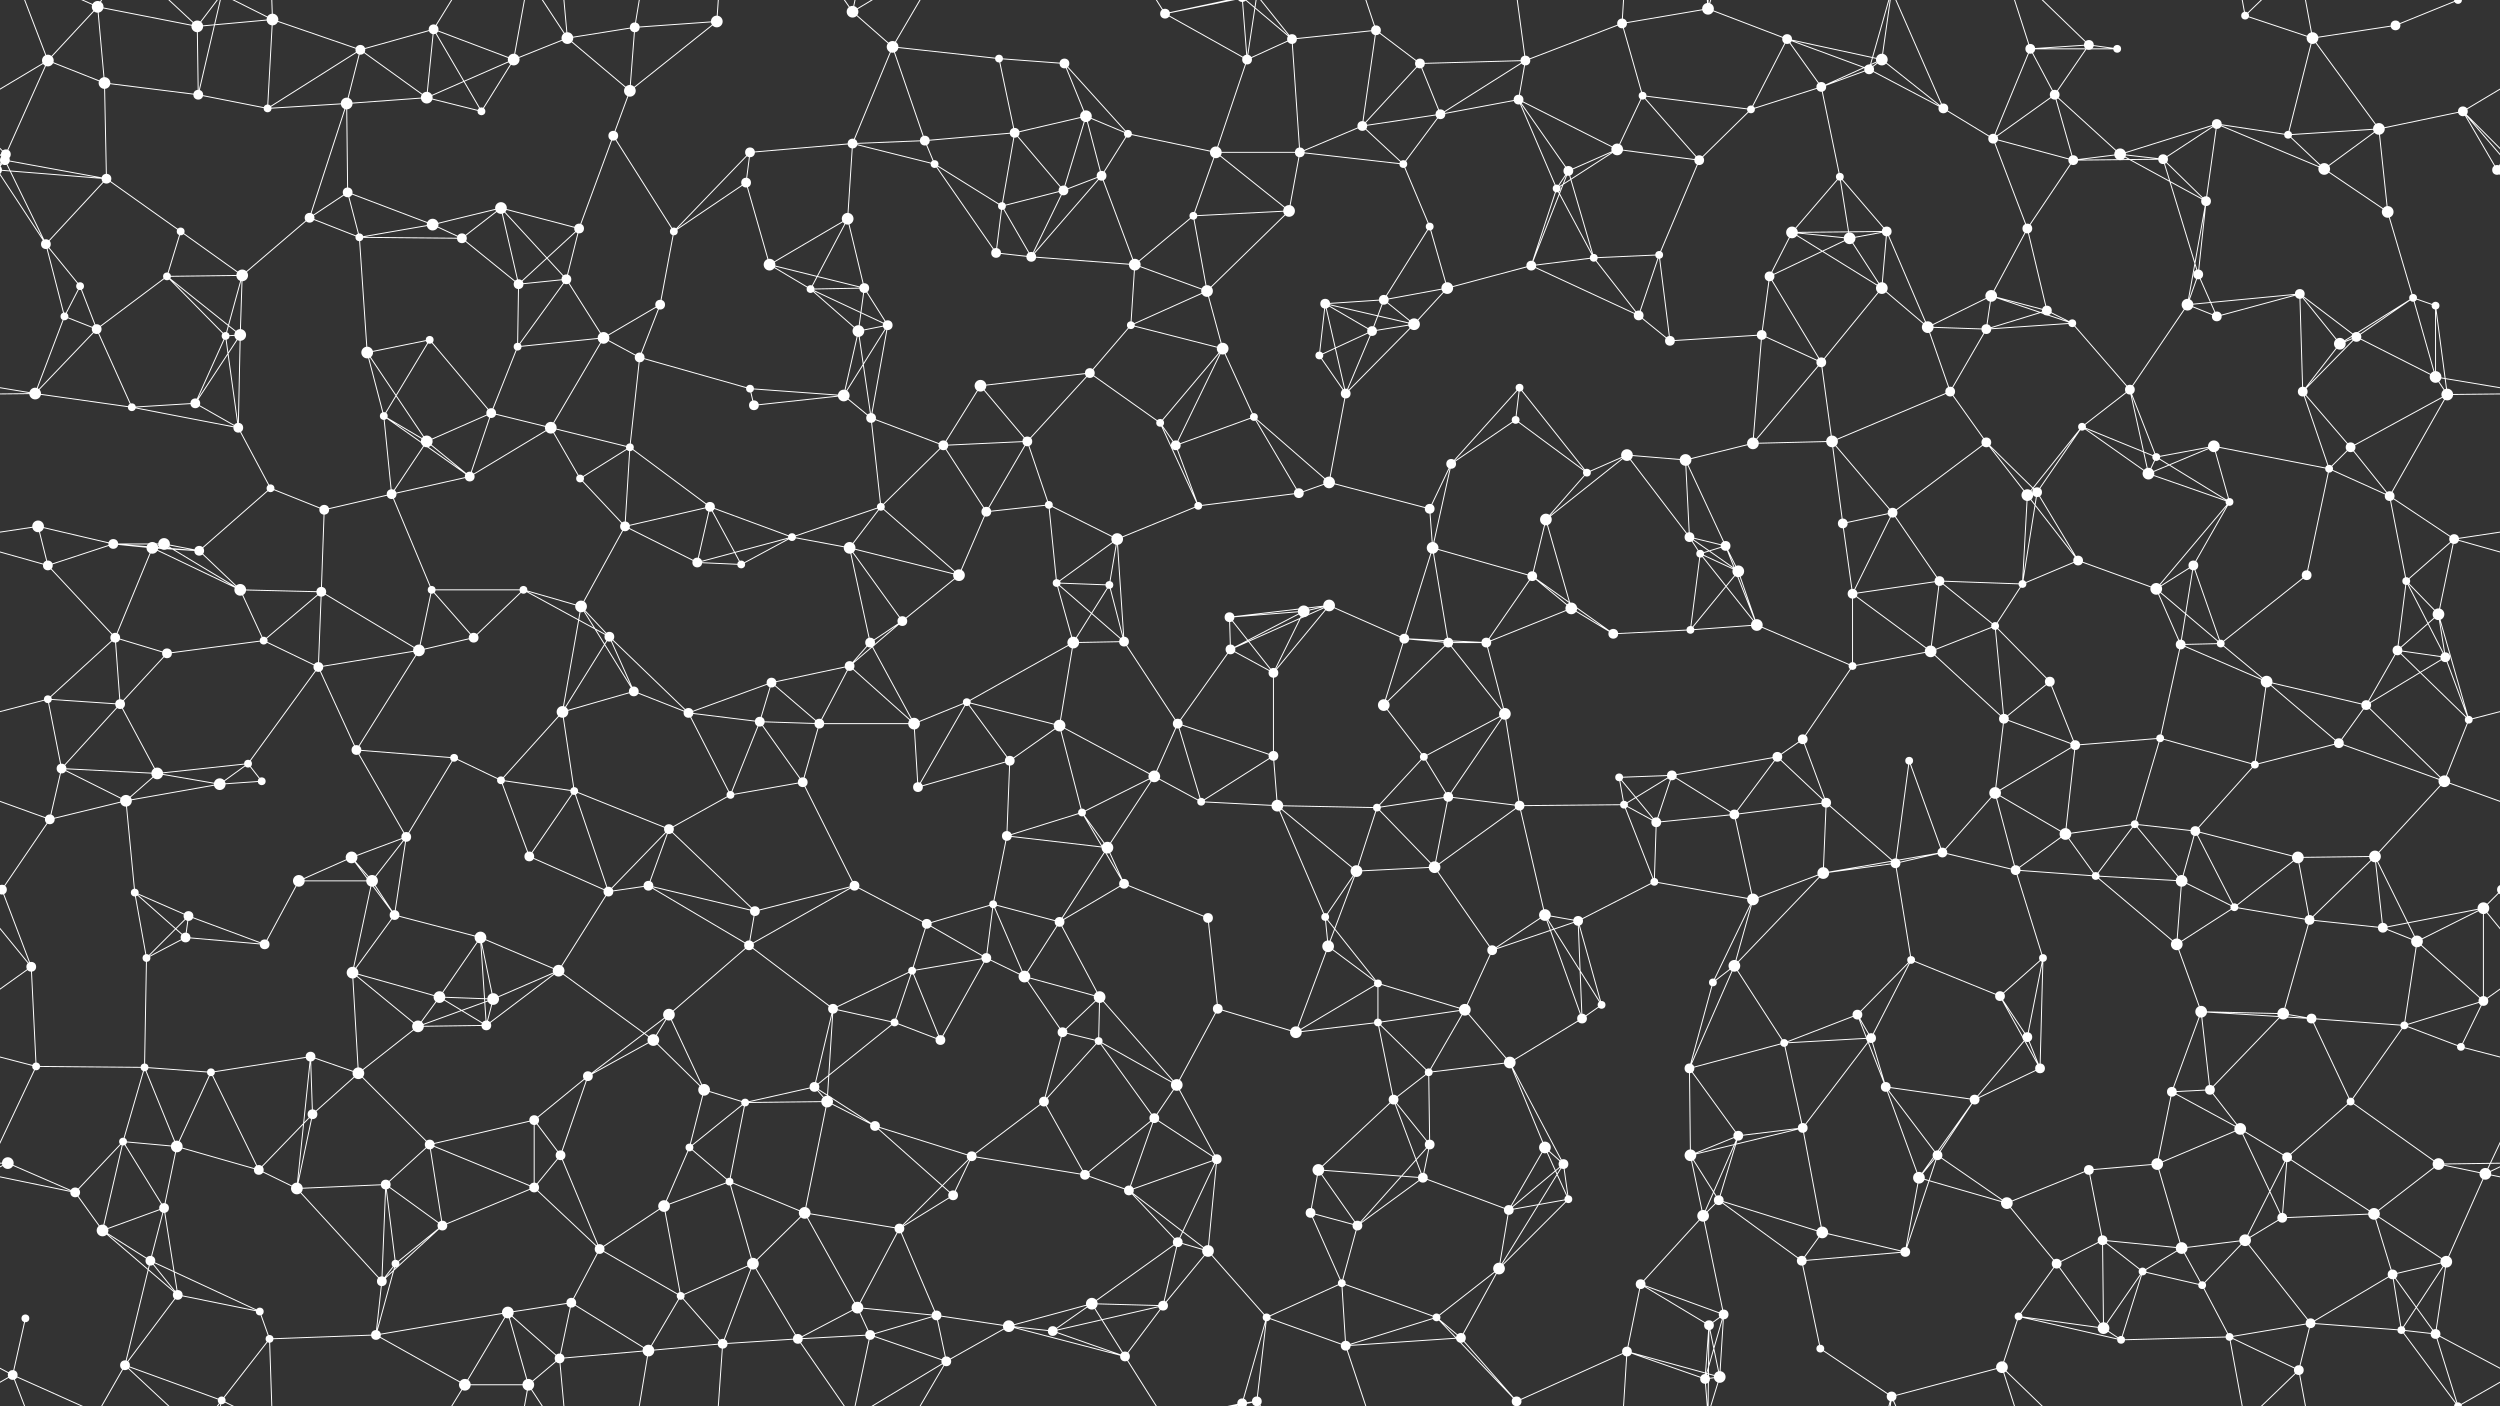 <svg xmlns="http://www.w3.org/2000/svg" width="2560" height="1440" fill="#fff"><rect width="100%" height="100%" fill="#333333" stroke="none"/><circle cx="49" cy="62" r="6"/><circle cx="100" cy="7" r="6"/><circle cx="202" cy="27" r="6"/><circle cx="279" cy="20" r="6"/><circle cx="369" cy="51" r="5"/><circle cx="444" cy="30" r="5"/><circle cx="526" cy="61" r="6"/><circle cx="581" cy="39" r="6"/><circle cx="650" cy="28" r="5"/><circle cx="734" cy="22" r="6"/><circle cx="873" cy="12" r="6"/><circle cx="914" cy="48" r="6"/><circle cx="1023" cy="60" r="4"/><circle cx="1090" cy="65" r="5"/><circle cx="1193" cy="14" r="5"/><circle cx="1277" cy="61" r="5"/><circle cx="1323" cy="40" r="5"/><circle cx="1409" cy="31" r="5"/><circle cx="1454" cy="65" r="5"/><circle cx="1562" cy="62" r="5"/><circle cx="1661" cy="24" r="5"/><circle cx="1749" cy="9" r="6"/><circle cx="1830" cy="40" r="5"/><circle cx="1914" cy="71" r="5"/><circle cx="1927" cy="61" r="6"/><circle cx="2079" cy="50" r="5"/><circle cx="2139" cy="46" r="5"/><circle cx="2168" cy="50" r="4"/><circle cx="2299" cy="16" r="4"/><circle cx="2368" cy="39" r="6"/><circle cx="2453" cy="26" r="5"/><circle cx="2517" cy="0" r="4"/><circle cx="2517" cy="1440" r="4"/><circle cx="6" cy="158" r="5"/><circle cx="107" cy="85" r="6"/><circle cx="203" cy="97" r="5"/><circle cx="274" cy="111" r="4"/><circle cx="355" cy="106" r="6"/><circle cx="437" cy="100" r="6"/><circle cx="493" cy="114" r="4"/><circle cx="628" cy="139" r="5"/><circle cx="645" cy="93" r="6"/><circle cx="768" cy="156" r="5"/><circle cx="873" cy="147" r="5"/><circle cx="947" cy="144" r="5"/><circle cx="1039" cy="136" r="5"/><circle cx="1112" cy="119" r="6"/><circle cx="1155" cy="137" r="4"/><circle cx="1245" cy="156" r="6"/><circle cx="1331" cy="156" r="5"/><circle cx="1395" cy="129" r="5"/><circle cx="1475" cy="117" r="5"/><circle cx="1555" cy="102" r="5"/><circle cx="1656" cy="153" r="6"/><circle cx="1682" cy="98" r="4"/><circle cx="1793" cy="112" r="4"/><circle cx="1865" cy="89" r="5"/><circle cx="1990" cy="111" r="5"/><circle cx="2041" cy="142" r="5"/><circle cx="2104" cy="97" r="5"/><circle cx="2171" cy="158" r="6"/><circle cx="2270" cy="127" r="5"/><circle cx="2343" cy="138" r="4"/><circle cx="2436" cy="132" r="6"/><circle cx="2522" cy="114" r="5"/><circle cx="5" cy="164" r="5"/><circle cx="2565" cy="164" r="5"/><circle cx="109" cy="183" r="5"/><circle cx="185" cy="237" r="4"/><circle cx="317" cy="223" r="5"/><circle cx="356" cy="197" r="5"/><circle cx="443" cy="230" r="6"/><circle cx="513" cy="213" r="6"/><circle cx="593" cy="234" r="5"/><circle cx="690" cy="237" r="4"/><circle cx="764" cy="187" r="5"/><circle cx="868" cy="224" r="6"/><circle cx="957" cy="168" r="4"/><circle cx="1026" cy="211" r="4"/><circle cx="1089" cy="195" r="5"/><circle cx="1128" cy="180" r="5"/><circle cx="1222" cy="221" r="4"/><circle cx="1320" cy="216" r="6"/><circle cx="1437" cy="168" r="4"/><circle cx="1464" cy="232" r="4"/><circle cx="1594" cy="193" r="4"/><circle cx="1606" cy="175" r="5"/><circle cx="1740" cy="164" r="5"/><circle cx="1835" cy="238" r="6"/><circle cx="1884" cy="181" r="4"/><circle cx="1932" cy="237" r="5"/><circle cx="2076" cy="234" r="5"/><circle cx="2123" cy="164" r="5"/><circle cx="2215" cy="163" r="5"/><circle cx="2259" cy="206" r="5"/><circle cx="2380" cy="173" r="6"/><circle cx="2445" cy="217" r="6"/><circle cx="2557" cy="174" r="5"/><circle cx="-3" cy="174" r="5"/><circle cx="47" cy="250" r="5"/><circle cx="82" cy="293" r="4"/><circle cx="171" cy="283" r="4"/><circle cx="248" cy="282" r="6"/><circle cx="368" cy="243" r="4"/><circle cx="473" cy="244" r="5"/><circle cx="531" cy="291" r="5"/><circle cx="580" cy="286" r="5"/><circle cx="676" cy="312" r="5"/><circle cx="788" cy="271" r="6"/><circle cx="830" cy="296" r="4"/><circle cx="885" cy="295" r="5"/><circle cx="1020" cy="259" r="5"/><circle cx="1056" cy="263" r="5"/><circle cx="1162" cy="271" r="6"/><circle cx="1236" cy="298" r="6"/><circle cx="1357" cy="311" r="5"/><circle cx="1417" cy="307" r="5"/><circle cx="1482" cy="295" r="6"/><circle cx="1568" cy="272" r="5"/><circle cx="1632" cy="264" r="4"/><circle cx="1699" cy="261" r="4"/><circle cx="1812" cy="283" r="5"/><circle cx="1894" cy="244" r="6"/><circle cx="1927" cy="295" r="6"/><circle cx="2039" cy="303" r="6"/><circle cx="2096" cy="318" r="5"/><circle cx="2240" cy="312" r="6"/><circle cx="2251" cy="281" r="5"/><circle cx="2355" cy="301" r="5"/><circle cx="2471" cy="305" r="4"/><circle cx="2494" cy="313" r="4"/><circle cx="66" cy="324" r="4"/><circle cx="99" cy="337" r="5"/><circle cx="231" cy="344" r="4"/><circle cx="246" cy="343" r="6"/><circle cx="376" cy="361" r="6"/><circle cx="440" cy="348" r="4"/><circle cx="530" cy="355" r="4"/><circle cx="618" cy="346" r="6"/><circle cx="655" cy="366" r="5"/><circle cx="768" cy="398" r="4"/><circle cx="879" cy="339" r="6"/><circle cx="909" cy="333" r="5"/><circle cx="1004" cy="395" r="6"/><circle cx="1116" cy="382" r="5"/><circle cx="1158" cy="333" r="4"/><circle cx="1252" cy="357" r="6"/><circle cx="1351" cy="364" r="4"/><circle cx="1405" cy="339" r="5"/><circle cx="1448" cy="332" r="6"/><circle cx="1556" cy="397" r="4"/><circle cx="1678" cy="323" r="5"/><circle cx="1710" cy="349" r="5"/><circle cx="1804" cy="343" r="5"/><circle cx="1865" cy="371" r="5"/><circle cx="1974" cy="335" r="6"/><circle cx="2034" cy="337" r="5"/><circle cx="2122" cy="331" r="4"/><circle cx="2181" cy="399" r="5"/><circle cx="2270" cy="324" r="5"/><circle cx="2396" cy="352" r="6"/><circle cx="2413" cy="345" r="5"/><circle cx="2494" cy="386" r="6"/><circle cx="36" cy="403" r="6"/><circle cx="135" cy="417" r="4"/><circle cx="200" cy="413" r="5"/><circle cx="244" cy="438" r="5"/><circle cx="393" cy="426" r="4"/><circle cx="437" cy="452" r="6"/><circle cx="503" cy="423" r="5"/><circle cx="564" cy="438" r="6"/><circle cx="645" cy="458" r="4"/><circle cx="772" cy="415" r="5"/><circle cx="864" cy="405" r="6"/><circle cx="892" cy="428" r="5"/><circle cx="966" cy="456" r="5"/><circle cx="1052" cy="452" r="5"/><circle cx="1188" cy="433" r="4"/><circle cx="1204" cy="456" r="5"/><circle cx="1284" cy="427" r="4"/><circle cx="1378" cy="403" r="5"/><circle cx="1486" cy="475" r="5"/><circle cx="1552" cy="430" r="4"/><circle cx="1666" cy="466" r="6"/><circle cx="1726" cy="471" r="6"/><circle cx="1795" cy="454" r="6"/><circle cx="1876" cy="452" r="6"/><circle cx="1997" cy="401" r="5"/><circle cx="2034" cy="453" r="5"/><circle cx="2132" cy="437" r="4"/><circle cx="2208" cy="468" r="4"/><circle cx="2267" cy="457" r="6"/><circle cx="2358" cy="401" r="5"/><circle cx="2407" cy="458" r="5"/><circle cx="2506" cy="404" r="6"/><circle cx="39" cy="539" r="6"/><circle cx="116" cy="557" r="5"/><circle cx="168" cy="557" r="6"/><circle cx="277" cy="500" r="4"/><circle cx="332" cy="522" r="5"/><circle cx="401" cy="506" r="5"/><circle cx="481" cy="488" r="5"/><circle cx="594" cy="490" r="4"/><circle cx="640" cy="539" r="5"/><circle cx="727" cy="519" r="5"/><circle cx="811" cy="550" r="4"/><circle cx="902" cy="519" r="4"/><circle cx="1010" cy="524" r="5"/><circle cx="1074" cy="517" r="4"/><circle cx="1144" cy="552" r="6"/><circle cx="1227" cy="518" r="4"/><circle cx="1330" cy="505" r="5"/><circle cx="1361" cy="494" r="6"/><circle cx="1464" cy="521" r="5"/><circle cx="1583" cy="532" r="6"/><circle cx="1625" cy="484" r="4"/><circle cx="1730" cy="550" r="5"/><circle cx="1767" cy="559" r="5"/><circle cx="1887" cy="536" r="5"/><circle cx="1938" cy="525" r="5"/><circle cx="2076" cy="507" r="6"/><circle cx="2086" cy="504" r="5"/><circle cx="2200" cy="485" r="6"/><circle cx="2283" cy="514" r="4"/><circle cx="2385" cy="480" r="4"/><circle cx="2447" cy="508" r="5"/><circle cx="2513" cy="552" r="5"/><circle cx="49" cy="579" r="5"/><circle cx="156" cy="561" r="6"/><circle cx="204" cy="564" r="5"/><circle cx="246" cy="604" r="6"/><circle cx="329" cy="606" r="5"/><circle cx="442" cy="604" r="4"/><circle cx="536" cy="604" r="4"/><circle cx="595" cy="621" r="6"/><circle cx="714" cy="576" r="5"/><circle cx="759" cy="578" r="4"/><circle cx="870" cy="561" r="6"/><circle cx="924" cy="636" r="5"/><circle cx="982" cy="589" r="6"/><circle cx="1082" cy="597" r="4"/><circle cx="1136" cy="599" r="4"/><circle cx="1259" cy="632" r="5"/><circle cx="1335" cy="626" r="6"/><circle cx="1361" cy="620" r="6"/><circle cx="1467" cy="561" r="6"/><circle cx="1569" cy="590" r="5"/><circle cx="1609" cy="623" r="6"/><circle cx="1741" cy="567" r="4"/><circle cx="1780" cy="585" r="6"/><circle cx="1897" cy="608" r="5"/><circle cx="1986" cy="595" r="5"/><circle cx="2071" cy="598" r="4"/><circle cx="2128" cy="574" r="5"/><circle cx="2208" cy="603" r="6"/><circle cx="2246" cy="579" r="5"/><circle cx="2362" cy="589" r="5"/><circle cx="2464" cy="595" r="4"/><circle cx="2497" cy="629" r="6"/><circle cx="49" cy="716" r="4"/><circle cx="118" cy="653" r="5"/><circle cx="171" cy="669" r="5"/><circle cx="270" cy="656" r="4"/><circle cx="326" cy="683" r="5"/><circle cx="429" cy="666" r="6"/><circle cx="485" cy="653" r="5"/><circle cx="624" cy="652" r="5"/><circle cx="649" cy="708" r="5"/><circle cx="790" cy="699" r="5"/><circle cx="870" cy="682" r="5"/><circle cx="891" cy="658" r="5"/><circle cx="990" cy="719" r="4"/><circle cx="1099" cy="658" r="6"/><circle cx="1151" cy="657" r="5"/><circle cx="1260" cy="665" r="5"/><circle cx="1304" cy="689" r="5"/><circle cx="1438" cy="654" r="5"/><circle cx="1483" cy="658" r="5"/><circle cx="1522" cy="658" r="5"/><circle cx="1652" cy="649" r="5"/><circle cx="1731" cy="645" r="4"/><circle cx="1799" cy="640" r="6"/><circle cx="1897" cy="682" r="4"/><circle cx="1977" cy="667" r="6"/><circle cx="2043" cy="641" r="4"/><circle cx="2099" cy="698" r="5"/><circle cx="2233" cy="660" r="5"/><circle cx="2274" cy="659" r="4"/><circle cx="2321" cy="698" r="6"/><circle cx="2455" cy="666" r="5"/><circle cx="2504" cy="673" r="5"/><circle cx="63" cy="787" r="5"/><circle cx="123" cy="721" r="5"/><circle cx="161" cy="792" r="6"/><circle cx="254" cy="782" r="4"/><circle cx="365" cy="768" r="5"/><circle cx="465" cy="776" r="4"/><circle cx="513" cy="799" r="4"/><circle cx="576" cy="729" r="6"/><circle cx="705" cy="730" r="5"/><circle cx="778" cy="739" r="5"/><circle cx="839" cy="741" r="5"/><circle cx="936" cy="741" r="6"/><circle cx="1034" cy="779" r="5"/><circle cx="1085" cy="743" r="6"/><circle cx="1182" cy="795" r="6"/><circle cx="1206" cy="741" r="5"/><circle cx="1304" cy="774" r="5"/><circle cx="1417" cy="722" r="6"/><circle cx="1458" cy="775" r="4"/><circle cx="1541" cy="731" r="6"/><circle cx="1658" cy="796" r="4"/><circle cx="1712" cy="794" r="5"/><circle cx="1820" cy="775" r="5"/><circle cx="1846" cy="757" r="5"/><circle cx="1955" cy="779" r="4"/><circle cx="2052" cy="736" r="5"/><circle cx="2125" cy="763" r="5"/><circle cx="2212" cy="756" r="4"/><circle cx="2309" cy="783" r="4"/><circle cx="2395" cy="761" r="5"/><circle cx="2423" cy="722" r="5"/><circle cx="2528" cy="737" r="4"/><circle cx="51" cy="839" r="5"/><circle cx="129" cy="820" r="6"/><circle cx="225" cy="803" r="6"/><circle cx="268" cy="800" r="4"/><circle cx="360" cy="878" r="6"/><circle cx="416" cy="857" r="5"/><circle cx="542" cy="877" r="5"/><circle cx="588" cy="810" r="4"/><circle cx="685" cy="849" r="5"/><circle cx="748" cy="814" r="4"/><circle cx="822" cy="801" r="5"/><circle cx="940" cy="806" r="5"/><circle cx="1031" cy="856" r="5"/><circle cx="1108" cy="832" r="4"/><circle cx="1134" cy="868" r="6"/><circle cx="1230" cy="821" r="4"/><circle cx="1308" cy="825" r="6"/><circle cx="1410" cy="827" r="4"/><circle cx="1483" cy="816" r="5"/><circle cx="1556" cy="825" r="5"/><circle cx="1663" cy="824" r="4"/><circle cx="1696" cy="842" r="5"/><circle cx="1776" cy="834" r="5"/><circle cx="1870" cy="822" r="5"/><circle cx="1989" cy="873" r="5"/><circle cx="2043" cy="812" r="6"/><circle cx="2115" cy="854" r="6"/><circle cx="2186" cy="844" r="4"/><circle cx="2248" cy="851" r="5"/><circle cx="2353" cy="878" r="6"/><circle cx="2432" cy="877" r="6"/><circle cx="2503" cy="800" r="6"/><circle cx="2" cy="911" r="5"/><circle cx="2562" cy="911" r="5"/><circle cx="138" cy="914" r="4"/><circle cx="193" cy="938" r="5"/><circle cx="306" cy="902" r="6"/><circle cx="381" cy="902" r="6"/><circle cx="404" cy="937" r="5"/><circle cx="492" cy="960" r="6"/><circle cx="623" cy="913" r="5"/><circle cx="664" cy="907" r="5"/><circle cx="773" cy="933" r="5"/><circle cx="875" cy="907" r="5"/><circle cx="949" cy="946" r="5"/><circle cx="1017" cy="926" r="4"/><circle cx="1085" cy="944" r="5"/><circle cx="1151" cy="905" r="5"/><circle cx="1237" cy="940" r="5"/><circle cx="1357" cy="939" r="4"/><circle cx="1389" cy="892" r="6"/><circle cx="1469" cy="888" r="6"/><circle cx="1582" cy="937" r="6"/><circle cx="1616" cy="943" r="5"/><circle cx="1694" cy="903" r="4"/><circle cx="1795" cy="921" r="6"/><circle cx="1867" cy="894" r="6"/><circle cx="1941" cy="884" r="5"/><circle cx="2064" cy="891" r="5"/><circle cx="2146" cy="897" r="4"/><circle cx="2234" cy="902" r="6"/><circle cx="2288" cy="929" r="4"/><circle cx="2365" cy="942" r="5"/><circle cx="2440" cy="950" r="5"/><circle cx="2543" cy="930" r="6"/><circle cx="32" cy="990" r="5"/><circle cx="150" cy="981" r="4"/><circle cx="190" cy="960" r="5"/><circle cx="271" cy="967" r="5"/><circle cx="361" cy="996" r="6"/><circle cx="450" cy="1021" r="6"/><circle cx="505" cy="1023" r="6"/><circle cx="572" cy="994" r="6"/><circle cx="685" cy="1039" r="6"/><circle cx="767" cy="968" r="5"/><circle cx="853" cy="1033" r="5"/><circle cx="934" cy="994" r="4"/><circle cx="1010" cy="981" r="5"/><circle cx="1049" cy="1000" r="6"/><circle cx="1126" cy="1021" r="6"/><circle cx="1247" cy="1033" r="5"/><circle cx="1360" cy="969" r="6"/><circle cx="1411" cy="1007" r="4"/><circle cx="1500" cy="1034" r="6"/><circle cx="1528" cy="973" r="5"/><circle cx="1640" cy="1029" r="4"/><circle cx="1754" cy="1006" r="4"/><circle cx="1776" cy="989" r="6"/><circle cx="1902" cy="1039" r="5"/><circle cx="1957" cy="983" r="4"/><circle cx="2048" cy="1020" r="5"/><circle cx="2092" cy="981" r="4"/><circle cx="2229" cy="967" r="6"/><circle cx="2254" cy="1036" r="6"/><circle cx="2338" cy="1038" r="6"/><circle cx="2475" cy="964" r="6"/><circle cx="2543" cy="1025" r="5"/><circle cx="37" cy="1092" r="4"/><circle cx="148" cy="1093" r="4"/><circle cx="216" cy="1098" r="4"/><circle cx="318" cy="1082" r="5"/><circle cx="367" cy="1099" r="6"/><circle cx="428" cy="1051" r="6"/><circle cx="498" cy="1050" r="5"/><circle cx="602" cy="1102" r="5"/><circle cx="669" cy="1065" r="6"/><circle cx="721" cy="1116" r="6"/><circle cx="834" cy="1113" r="5"/><circle cx="916" cy="1047" r="4"/><circle cx="963" cy="1065" r="5"/><circle cx="1088" cy="1057" r="5"/><circle cx="1125" cy="1066" r="4"/><circle cx="1205" cy="1111" r="6"/><circle cx="1327" cy="1057" r="6"/><circle cx="1411" cy="1047" r="4"/><circle cx="1463" cy="1098" r="4"/><circle cx="1546" cy="1088" r="6"/><circle cx="1620" cy="1043" r="5"/><circle cx="1730" cy="1094" r="5"/><circle cx="1827" cy="1068" r="4"/><circle cx="1916" cy="1063" r="5"/><circle cx="1931" cy="1113" r="5"/><circle cx="2076" cy="1062" r="5"/><circle cx="2089" cy="1094" r="5"/><circle cx="2224" cy="1118" r="5"/><circle cx="2263" cy="1116" r="5"/><circle cx="2367" cy="1043" r="5"/><circle cx="2462" cy="1050" r="4"/><circle cx="2520" cy="1072" r="4"/><circle cx="8" cy="1191" r="6"/><circle cx="126" cy="1169" r="4"/><circle cx="181" cy="1174" r="6"/><circle cx="265" cy="1198" r="5"/><circle cx="320" cy="1141" r="5"/><circle cx="440" cy="1172" r="5"/><circle cx="547" cy="1147" r="5"/><circle cx="574" cy="1183" r="5"/><circle cx="706" cy="1175" r="4"/><circle cx="763" cy="1129" r="4"/><circle cx="847" cy="1128" r="6"/><circle cx="896" cy="1153" r="5"/><circle cx="995" cy="1184" r="5"/><circle cx="1069" cy="1128" r="5"/><circle cx="1182" cy="1145" r="5"/><circle cx="1246" cy="1187" r="5"/><circle cx="1350" cy="1198" r="6"/><circle cx="1427" cy="1126" r="5"/><circle cx="1464" cy="1172" r="5"/><circle cx="1582" cy="1175" r="6"/><circle cx="1601" cy="1192" r="5"/><circle cx="1731" cy="1183" r="6"/><circle cx="1780" cy="1163" r="5"/><circle cx="1846" cy="1155" r="5"/><circle cx="1984" cy="1183" r="5"/><circle cx="2022" cy="1126" r="5"/><circle cx="2139" cy="1198" r="5"/><circle cx="2209" cy="1192" r="6"/><circle cx="2294" cy="1156" r="6"/><circle cx="2342" cy="1185" r="5"/><circle cx="2407" cy="1128" r="4"/><circle cx="2497" cy="1192" r="6"/><circle cx="77" cy="1221" r="5"/><circle cx="105" cy="1260" r="6"/><circle cx="168" cy="1237" r="5"/><circle cx="304" cy="1217" r="6"/><circle cx="395" cy="1213" r="5"/><circle cx="453" cy="1255" r="5"/><circle cx="547" cy="1216" r="5"/><circle cx="614" cy="1279" r="5"/><circle cx="680" cy="1235" r="6"/><circle cx="747" cy="1210" r="4"/><circle cx="824" cy="1242" r="6"/><circle cx="921" cy="1258" r="5"/><circle cx="976" cy="1224" r="5"/><circle cx="1111" cy="1203" r="5"/><circle cx="1156" cy="1219" r="5"/><circle cx="1206" cy="1272" r="5"/><circle cx="1342" cy="1242" r="5"/><circle cx="1390" cy="1255" r="5"/><circle cx="1457" cy="1206" r="5"/><circle cx="1545" cy="1239" r="5"/><circle cx="1606" cy="1228" r="4"/><circle cx="1744" cy="1245" r="6"/><circle cx="1760" cy="1229" r="5"/><circle cx="1866" cy="1262" r="6"/><circle cx="1965" cy="1206" r="6"/><circle cx="2055" cy="1232" r="6"/><circle cx="2153" cy="1270" r="5"/><circle cx="2234" cy="1278" r="6"/><circle cx="2299" cy="1270" r="6"/><circle cx="2337" cy="1247" r="5"/><circle cx="2431" cy="1243" r="6"/><circle cx="2545" cy="1202" r="6"/><circle cx="26" cy="1350" r="4"/><circle cx="154" cy="1291" r="5"/><circle cx="182" cy="1326" r="5"/><circle cx="266" cy="1343" r="4"/><circle cx="391" cy="1312" r="5"/><circle cx="405" cy="1294" r="4"/><circle cx="520" cy="1344" r="6"/><circle cx="585" cy="1334" r="5"/><circle cx="697" cy="1327" r="4"/><circle cx="771" cy="1294" r="6"/><circle cx="878" cy="1339" r="6"/><circle cx="959" cy="1347" r="5"/><circle cx="1033" cy="1358" r="6"/><circle cx="1118" cy="1335" r="6"/><circle cx="1191" cy="1337" r="5"/><circle cx="1237" cy="1281" r="6"/><circle cx="1297" cy="1349" r="4"/><circle cx="1374" cy="1314" r="4"/><circle cx="1471" cy="1349" r="4"/><circle cx="1535" cy="1299" r="6"/><circle cx="1680" cy="1315" r="5"/><circle cx="1750" cy="1357" r="5"/><circle cx="1765" cy="1346" r="5"/><circle cx="1845" cy="1291" r="5"/><circle cx="1951" cy="1282" r="5"/><circle cx="2067" cy="1348" r="4"/><circle cx="2106" cy="1294" r="5"/><circle cx="2194" cy="1302" r="4"/><circle cx="2255" cy="1316" r="4"/><circle cx="2366" cy="1355" r="5"/><circle cx="2450" cy="1305" r="5"/><circle cx="2505" cy="1292" r="6"/><circle cx="13" cy="1408" r="5"/><circle cx="128" cy="1398" r="5"/><circle cx="227" cy="1434" r="4"/><circle cx="276" cy="1371" r="4"/><circle cx="385" cy="1367" r="5"/><circle cx="476" cy="1418" r="6"/><circle cx="541" cy="1418" r="6"/><circle cx="573" cy="1391" r="5"/><circle cx="664" cy="1383" r="6"/><circle cx="740" cy="1376" r="5"/><circle cx="817" cy="1371" r="5"/><circle cx="891" cy="1367" r="5"/><circle cx="969" cy="1394" r="5"/><circle cx="1078" cy="1363" r="5"/><circle cx="1152" cy="1389" r="5"/><circle cx="1272" cy="1437" r="5"/><circle cx="1272" cy="-3" r="5"/><circle cx="1287" cy="1435" r="5"/><circle cx="1287" cy="-5" r="5"/><circle cx="1378" cy="1378" r="5"/><circle cx="1496" cy="1370" r="5"/><circle cx="1553" cy="1435" r="5"/><circle cx="1666" cy="1384" r="5"/><circle cx="1746" cy="1412" r="5"/><circle cx="1761" cy="1410" r="6"/><circle cx="1864" cy="1381" r="4"/><circle cx="1937" cy="1430" r="5"/><circle cx="2050" cy="1400" r="6"/><circle cx="2154" cy="1360" r="6"/><circle cx="2172" cy="1372" r="4"/><circle cx="2283" cy="1369" r="4"/><circle cx="2354" cy="1403" r="5"/><circle cx="2459" cy="1362" r="4"/><circle cx="2494" cy="1366" r="5"/><path stroke="#fff" d="M49 62L100 7M49 62L6 158M49 62L107 85M49 62L-38 114M49 62L13 -32M2609 62L2522 114M49 1502L13 1408M100 7L202 27M100 7L107 85M100 7L13 -32M100 7L128 -42M100 1447L13 1408M100 1447L128 1398M202 27L279 20M202 27L203 97M202 27L128 -42M202 27L227 -6M202 1467L128 1398M202 1467L227 1434M279 20L369 51M279 20L274 111M279 20L227 -6M279 20L276 -69M279 1460L227 1434M279 1460L276 1371M369 51L444 30M369 51L274 111M369 51L355 106M369 51L437 100M444 30L526 61M444 30L437 100M444 30L493 114M444 30L476 -22M444 1470L476 1418M526 61L581 39M526 61L437 100M526 61L493 114M526 61L541 -22M526 1501L541 1418M581 39L650 28M581 39L645 93M581 39L541 -22M581 39L573 -49M581 1479L541 1418M581 1479L573 1391M650 28L734 22M650 28L645 93M650 28L664 -57M650 1468L664 1383M734 22L645 93M734 22L740 -64M734 1462L740 1376M873 12L914 48M873 12L817 -69M873 12L891 -73M873 12L969 -46M873 1452L817 1371M873 1452L891 1367M873 1452L969 1394M914 48L1023 60M914 48L873 147M914 48L947 144M914 48L969 -46M914 1488L969 1394M1023 60L1090 65M1023 60L1039 136M1090 65L1112 119M1090 65L1155 137M1193 14L1277 61M1193 14L1152 -51M1193 14L1272 -3M1193 14L1287 -5M1193 1454L1152 1389M1193 1454L1272 1437M1193 1454L1287 1435M1277 61L1323 40M1277 61L1245 156M1277 61L1272 -3M1277 61L1287 -5M1277 1501L1272 1437M1277 1501L1287 1435M1323 40L1409 31M1323 40L1331 156M1323 40L1272 -3M1323 40L1287 -5M1323 1480L1272 1437M1323 1480L1287 1435M1409 31L1454 65M1409 31L1395 129M1409 31L1378 -62M1409 1471L1378 1378M1454 65L1562 62M1454 65L1395 129M1454 65L1475 117M1562 62L1661 24M1562 62L1475 117M1562 62L1555 102M1562 62L1553 -5M1562 1502L1553 1435M1661 24L1749 9M1661 24L1682 98M1661 24L1666 -56M1661 1464L1666 1384M1749 9L1830 40M1749 9L1750 -83M1749 9L1746 -28M1749 9L1761 -30M1749 1449L1750 1357M1749 1449L1746 1412M1749 1449L1761 1410M1830 40L1914 71M1830 40L1927 61M1830 40L1793 112M1830 40L1865 89M1914 71L1927 61M1914 71L1865 89M1914 71L1990 111M1914 71L1937 -10M1914 1511L1937 1430M1927 61L1865 89M1927 61L1990 111M1927 61L1937 -10M1927 1501L1937 1430M2079 50L2139 46M2079 50L2168 50M2079 50L2041 142M2079 50L2104 97M2079 50L2050 -40M2079 1490L2050 1400M2139 46L2168 50M2139 46L2104 97M2139 46L2050 -40M2139 1486L2050 1400M2299 16L2368 39M2299 16L2283 -71M2299 16L2354 -37M2299 1456L2283 1369M2299 1456L2354 1403M2368 39L2453 26M2368 39L2343 138M2368 39L2436 132M2368 39L2354 -37M2368 1479L2354 1403M2453 26L2517 0M2517 0L2573 -32M2517 0L2459 -78M2517 0L2494 -74M-43 0L13 -32M-43 1440L13 1408M2517 1440L2573 1408M2517 1440L2459 1362M2517 1440L2494 1366M6 158L-38 114M6 158L5 164M6 158L-3 174M2566 158L2522 114M2566 158L2557 174M107 85L203 97M107 85L109 183M203 97L274 111M203 97L227 -6M203 1537L227 1434M274 111L355 106M355 106L437 100M355 106L317 223M355 106L356 197M437 100L493 114M628 139L645 93M628 139L593 234M628 139L690 237M768 156L873 147M768 156L690 237M768 156L764 187M873 147L947 144M873 147L868 224M873 147L957 168M947 144L1039 136M947 144L957 168M1039 136L1112 119M1039 136L1026 211M1039 136L1089 195M1112 119L1155 137M1112 119L1089 195M1112 119L1128 180M1155 137L1245 156M1155 137L1128 180M1245 156L1331 156M1245 156L1222 221M1245 156L1320 216M1331 156L1395 129M1331 156L1320 216M1331 156L1437 168M1395 129L1475 117M1395 129L1437 168M1475 117L1555 102M1475 117L1437 168M1555 102L1656 153M1555 102L1594 193M1555 102L1606 175M1656 153L1682 98M1656 153L1594 193M1656 153L1606 175M1656 153L1740 164M1682 98L1793 112M1682 98L1740 164M1793 112L1865 89M1793 112L1740 164M1865 89L1884 181M1990 111L2041 142M1990 111L1937 -10M1990 1551L1937 1430M2041 142L2104 97M2041 142L2076 234M2041 142L2123 164M2104 97L2171 158M2104 97L2123 164M2171 158L2270 127M2171 158L2123 164M2171 158L2215 163M2171 158L2259 206M2270 127L2343 138M2270 127L2215 163M2270 127L2259 206M2270 127L2380 173M2343 138L2436 132M2343 138L2380 173M2436 132L2522 114M2436 132L2380 173M2436 132L2445 217M2522 114L2565 164M2522 114L2557 174M-38 114L5 164M5 164L109 183M5 164L-3 174M5 164L47 250M2565 164L2557 174M109 183L185 237M109 183L-3 174M109 183L47 250M2669 183L2557 174M185 237L171 283M185 237L248 282M317 223L356 197M317 223L248 282M317 223L368 243M356 197L443 230M356 197L368 243M443 230L513 213M443 230L368 243M443 230L473 244M513 213L593 234M513 213L473 244M513 213L531 291M513 213L580 286M593 234L531 291M593 234L580 286M690 237L764 187M690 237L676 312M764 187L788 271M868 224L788 271M868 224L830 296M868 224L885 295M957 168L1026 211M957 168L1020 259M1026 211L1089 195M1026 211L1020 259M1026 211L1056 263M1089 195L1128 180M1089 195L1056 263M1128 180L1056 263M1128 180L1162 271M1222 221L1320 216M1222 221L1162 271M1222 221L1236 298M1320 216L1236 298M1437 168L1464 232M1464 232L1417 307M1464 232L1482 295M1594 193L1606 175M1594 193L1568 272M1594 193L1632 264M1606 175L1568 272M1606 175L1632 264M1740 164L1699 261M1835 238L1884 181M1835 238L1932 237M1835 238L1812 283M1835 238L1894 244M1835 238L1927 295M1884 181L1932 237M1884 181L1894 244M1932 237L1894 244M1932 237L1927 295M1932 237L1974 335M2076 234L2123 164M2076 234L2039 303M2076 234L2096 318M2123 164L2215 163M2215 163L2259 206M2215 163L2251 281M2259 206L2240 312M2259 206L2251 281M2380 173L2445 217M2445 217L2471 305M2557 174L2607 250M-3 174L47 250M47 250L82 293M47 250L66 324M82 293L66 324M82 293L99 337M171 283L248 282M171 283L99 337M171 283L231 344M171 283L246 343M248 282L231 344M248 282L246 343M368 243L473 244M368 243L376 361M473 244L531 291M531 291L580 286M531 291L530 355M580 286L530 355M580 286L618 346M676 312L618 346M676 312L655 366M788 271L830 296M788 271L885 295M830 296L885 295M830 296L879 339M830 296L909 333M885 295L879 339M885 295L909 333M1020 259L1056 263M1056 263L1162 271M1162 271L1236 298M1162 271L1158 333M1236 298L1158 333M1236 298L1252 357M1357 311L1417 307M1357 311L1351 364M1357 311L1405 339M1357 311L1448 332M1357 311L1378 403M1417 307L1482 295M1417 307L1405 339M1417 307L1448 332M1482 295L1568 272M1482 295L1448 332M1568 272L1632 264M1568 272L1678 323M1632 264L1699 261M1632 264L1678 323M1699 261L1678 323M1699 261L1710 349M1812 283L1894 244M1812 283L1804 343M1812 283L1865 371M1894 244L1927 295M1927 295L1865 371M1927 295L1974 335M2039 303L2096 318M2039 303L1974 335M2039 303L2034 337M2039 303L2122 331M2096 318L2034 337M2096 318L2122 331M2240 312L2251 281M2240 312L2355 301M2240 312L2181 399M2240 312L2270 324M2251 281L2270 324M2355 301L2270 324M2355 301L2396 352M2355 301L2413 345M2355 301L2358 401M2471 305L2494 313M2471 305L2396 352M2471 305L2413 345M2471 305L2494 386M2494 313L2494 386M2494 313L2506 404M66 324L99 337M66 324L36 403M99 337L36 403M99 337L135 417M231 344L246 343M231 344L200 413M231 344L244 438M246 343L200 413M246 343L244 438M376 361L440 348M376 361L393 426M376 361L437 452M440 348L393 426M440 348L503 423M530 355L618 346M530 355L503 423M618 346L655 366M618 346L564 438M655 366L768 398M655 366L645 458M768 398L772 415M768 398L864 405M879 339L909 333M879 339L864 405M879 339L892 428M909 333L864 405M909 333L892 428M1004 395L1116 382M1004 395L966 456M1004 395L1052 452M1116 382L1158 333M1116 382L1052 452M1116 382L1188 433M1158 333L1252 357M1252 357L1188 433M1252 357L1204 456M1252 357L1284 427M1351 364L1405 339M1351 364L1378 403M1405 339L1448 332M1405 339L1378 403M1448 332L1378 403M1556 397L1486 475M1556 397L1552 430M1556 397L1625 484M1678 323L1710 349M1710 349L1804 343M1804 343L1865 371M1804 343L1795 454M1865 371L1795 454M1865 371L1876 452M1974 335L2034 337M1974 335L1997 401M2034 337L2122 331M2034 337L1997 401M2122 331L2181 399M2181 399L2132 437M2181 399L2208 468M2181 399L2200 485M2396 352L2413 345M2396 352L2358 401M2413 345L2494 386M2413 345L2358 401M2494 386L2596 403M2494 386L2506 404M-66 386L36 403M36 403L135 417M36 403L-54 404M2596 403L2506 404M135 417L200 413M135 417L244 438M200 413L244 438M244 438L277 500M393 426L437 452M393 426L401 506M393 426L481 488M437 452L503 423M437 452L401 506M437 452L481 488M503 423L564 438M503 423L481 488M564 438L645 458M564 438L481 488M564 438L594 490M645 458L594 490M645 458L640 539M645 458L727 519M772 415L864 405M864 405L892 428M892 428L966 456M892 428L902 519M966 456L1052 452M966 456L902 519M966 456L1010 524M1052 452L1010 524M1052 452L1074 517M1188 433L1204 456M1188 433L1227 518M1204 456L1284 427M1204 456L1227 518M1284 427L1330 505M1284 427L1361 494M1378 403L1361 494M1486 475L1552 430M1486 475L1464 521M1486 475L1467 561M1552 430L1625 484M1666 466L1726 471M1666 466L1583 532M1666 466L1625 484M1666 466L1730 550M1726 471L1795 454M1726 471L1730 550M1726 471L1767 559M1795 454L1876 452M1876 452L1997 401M1876 452L1887 536M1876 452L1938 525M1997 401L2034 453M2034 453L1938 525M2034 453L2076 507M2034 453L2086 504M2132 437L2208 468M2132 437L2076 507M2132 437L2086 504M2132 437L2200 485M2208 468L2267 457M2208 468L2200 485M2208 468L2283 514M2267 457L2200 485M2267 457L2283 514M2267 457L2385 480M2358 401L2407 458M2358 401L2385 480M2407 458L2506 404M2407 458L2385 480M2407 458L2447 508M2506 404L2447 508M39 539L116 557M39 539L-47 552M39 539L49 579M2599 539L2513 552M116 557L168 557M116 557L49 579M116 557L156 561M116 557L204 564M168 557L156 561M168 557L204 564M168 557L246 604M277 500L332 522M277 500L204 564M332 522L401 506M332 522L329 606M401 506L481 488M401 506L442 604M594 490L640 539M640 539L727 519M640 539L595 621M640 539L714 576M727 519L811 550M727 519L714 576M727 519L759 578M811 550L902 519M811 550L714 576M811 550L759 578M811 550L870 561M902 519L870 561M902 519L982 589M1010 524L1074 517M1010 524L982 589M1074 517L1144 552M1074 517L1082 597M1144 552L1227 518M1144 552L1082 597M1144 552L1136 599M1144 552L1151 657M1227 518L1330 505M1330 505L1361 494M1361 494L1464 521M1464 521L1467 561M1583 532L1625 484M1583 532L1569 590M1583 532L1609 623M1730 550L1767 559M1730 550L1741 567M1730 550L1780 585M1767 559L1741 567M1767 559L1780 585M1767 559L1799 640M1887 536L1938 525M1887 536L1897 608M1938 525L1897 608M1938 525L1986 595M2076 507L2086 504M2076 507L2071 598M2076 507L2128 574M2086 504L2071 598M2086 504L2128 574M2200 485L2283 514M2283 514L2208 603M2283 514L2246 579M2385 480L2447 508M2385 480L2362 589M2447 508L2513 552M2447 508L2464 595M2513 552L2609 579M2513 552L2464 595M2513 552L2497 629M-47 552L49 579M49 579L118 653M156 561L204 564M156 561L246 604M156 561L118 653M204 564L246 604M246 604L329 606M246 604L270 656M329 606L270 656M329 606L326 683M329 606L429 666M442 604L536 604M442 604L429 666M442 604L485 653M536 604L595 621M536 604L485 653M536 604L624 652M595 621L624 652M595 621L649 708M595 621L576 729M714 576L759 578M870 561L924 636M870 561L982 589M870 561L891 658M924 636L982 589M924 636L870 682M924 636L891 658M1082 597L1136 599M1082 597L1099 658M1082 597L1151 657M1136 599L1099 658M1136 599L1151 657M1259 632L1335 626M1259 632L1361 620M1259 632L1260 665M1259 632L1304 689M1335 626L1361 620M1335 626L1260 665M1335 626L1304 689M1361 620L1260 665M1361 620L1304 689M1361 620L1438 654M1467 561L1569 590M1467 561L1438 654M1467 561L1483 658M1569 590L1609 623M1569 590L1522 658M1569 590L1652 649M1609 623L1522 658M1609 623L1652 649M1741 567L1780 585M1741 567L1731 645M1741 567L1799 640M1780 585L1731 645M1780 585L1799 640M1897 608L1986 595M1897 608L1897 682M1897 608L1977 667M1986 595L2071 598M1986 595L1977 667M1986 595L2043 641M2071 598L2128 574M2071 598L2043 641M2128 574L2208 603M2208 603L2246 579M2208 603L2233 660M2208 603L2274 659M2246 579L2233 660M2246 579L2274 659M2362 589L2274 659M2464 595L2497 629M2464 595L2455 666M2464 595L2504 673M2497 629L2455 666M2497 629L2504 673M2497 629L2528 737M49 716L118 653M49 716L63 787M49 716L123 721M49 716L-32 737M2609 716L2528 737M118 653L171 669M118 653L123 721M171 669L270 656M171 669L123 721M270 656L326 683M326 683L429 666M326 683L254 782M326 683L365 768M429 666L485 653M429 666L365 768M624 652L649 708M624 652L576 729M624 652L705 730M649 708L576 729M649 708L705 730M790 699L870 682M790 699L705 730M790 699L778 739M790 699L839 741M870 682L891 658M870 682L839 741M870 682L936 741M891 658L936 741M990 719L1099 658M990 719L936 741M990 719L1034 779M990 719L1085 743M990 719L940 806M1099 658L1151 657M1099 658L1085 743M1151 657L1206 741M1260 665L1304 689M1260 665L1206 741M1304 689L1304 774M1438 654L1483 658M1438 654L1522 658M1438 654L1417 722M1483 658L1522 658M1483 658L1417 722M1483 658L1541 731M1522 658L1541 731M1652 649L1731 645M1731 645L1799 640M1799 640L1897 682M1897 682L1977 667M1897 682L1846 757M1977 667L2043 641M1977 667L2052 736M2043 641L2099 698M2043 641L2052 736M2099 698L2052 736M2099 698L2125 763M2233 660L2274 659M2233 660L2321 698M2233 660L2212 756M2274 659L2321 698M2321 698L2309 783M2321 698L2395 761M2321 698L2423 722M2455 666L2504 673M2455 666L2423 722M2455 666L2528 737M2504 673L2423 722M2504 673L2528 737M63 787L123 721M63 787L161 792M63 787L51 839M63 787L129 820M123 721L161 792M161 792L254 782M161 792L129 820M161 792L225 803M254 782L225 803M254 782L268 800M365 768L465 776M365 768L416 857M465 776L513 799M465 776L416 857M513 799L576 729M513 799L542 877M513 799L588 810M576 729L588 810M705 730L778 739M705 730L748 814M778 739L839 741M778 739L748 814M778 739L822 801M839 741L936 741M839 741L822 801M936 741L940 806M1034 779L1085 743M1034 779L940 806M1034 779L1031 856M1085 743L1182 795M1085 743L1108 832M1182 795L1206 741M1182 795L1108 832M1182 795L1134 868M1182 795L1230 821M1206 741L1304 774M1206 741L1230 821M1304 774L1230 821M1304 774L1308 825M1417 722L1458 775M1458 775L1541 731M1458 775L1410 827M1458 775L1483 816M1541 731L1483 816M1541 731L1556 825M1658 796L1712 794M1658 796L1663 824M1658 796L1696 842M1712 794L1820 775M1712 794L1663 824M1712 794L1696 842M1712 794L1776 834M1820 775L1846 757M1820 775L1776 834M1820 775L1870 822M1846 757L1870 822M1955 779L1989 873M1955 779L1941 884M2052 736L2125 763M2052 736L2043 812M2125 763L2212 756M2125 763L2043 812M2125 763L2115 854M2212 756L2309 783M2212 756L2186 844M2309 783L2395 761M2309 783L2248 851M2395 761L2423 722M2395 761L2503 800M2423 722L2503 800M2528 737L2503 800M51 839L129 820M51 839L-57 800M51 839L2 911M2611 839L2503 800M129 820L225 803M129 820L138 914M225 803L268 800M360 878L416 857M360 878L306 902M360 878L381 902M360 878L404 937M416 857L381 902M416 857L404 937M542 877L588 810M542 877L623 913M588 810L685 849M588 810L623 913M685 849L748 814M685 849L623 913M685 849L664 907M685 849L773 933M748 814L822 801M822 801L875 907M1031 856L1108 832M1031 856L1134 868M1031 856L1017 926M1108 832L1134 868M1108 832L1151 905M1134 868L1085 944M1134 868L1151 905M1230 821L1308 825M1308 825L1410 827M1308 825L1357 939M1308 825L1389 892M1410 827L1483 816M1410 827L1389 892M1410 827L1469 888M1483 816L1556 825M1483 816L1469 888M1556 825L1663 824M1556 825L1469 888M1556 825L1582 937M1663 824L1696 842M1663 824L1694 903M1696 842L1776 834M1696 842L1694 903M1776 834L1870 822M1776 834L1795 921M1870 822L1867 894M1870 822L1941 884M1989 873L2043 812M1989 873L1867 894M1989 873L1941 884M1989 873L2064 891M2043 812L2115 854M2043 812L2064 891M2115 854L2186 844M2115 854L2064 891M2115 854L2146 897M2186 844L2248 851M2186 844L2146 897M2186 844L2234 902M2248 851L2353 878M2248 851L2234 902M2248 851L2288 929M2353 878L2432 877M2353 878L2288 929M2353 878L2365 942M2432 877L2503 800M2432 877L2365 942M2432 877L2440 950M2432 877L2475 964M2 911L-17 930M2 911L32 990M2562 911L2543 930M138 914L193 938M138 914L150 981M138 914L190 960M193 938L150 981M193 938L190 960M193 938L271 967M306 902L381 902M306 902L271 967M381 902L404 937M381 902L361 996M404 937L492 960M404 937L361 996M492 960L450 1021M492 960L505 1023M492 960L572 994M492 960L498 1050M623 913L664 907M623 913L572 994M664 907L773 933M664 907L767 968M773 933L875 907M773 933L767 968M875 907L949 946M875 907L767 968M949 946L1017 926M949 946L934 994M949 946L1010 981M1017 926L1085 944M1017 926L1010 981M1017 926L1049 1000M1085 944L1151 905M1085 944L1049 1000M1085 944L1126 1021M1151 905L1237 940M1237 940L1247 1033M1357 939L1389 892M1357 939L1360 969M1357 939L1411 1007M1389 892L1469 888M1389 892L1360 969M1469 888L1528 973M1582 937L1616 943M1582 937L1528 973M1582 937L1640 1029M1582 937L1620 1043M1616 943L1694 903M1616 943L1528 973M1616 943L1640 1029M1616 943L1620 1043M1694 903L1795 921M1795 921L1867 894M1795 921L1754 1006M1795 921L1776 989M1867 894L1941 884M1867 894L1776 989M1941 884L1957 983M2064 891L2146 897M2064 891L2092 981M2146 897L2234 902M2146 897L2229 967M2234 902L2288 929M2234 902L2229 967M2288 929L2365 942M2288 929L2229 967M2365 942L2440 950M2365 942L2338 1038M2440 950L2543 930M2440 950L2475 964M2543 930L2592 990M2543 930L2475 964M2543 930L2543 1025M-17 930L32 990M32 990L-17 1025M32 990L37 1092M2592 990L2543 1025M150 981L190 960M150 981L148 1093M190 960L271 967M361 996L450 1021M361 996L367 1099M361 996L428 1051M450 1021L505 1023M450 1021L428 1051M450 1021L498 1050M505 1023L572 994M505 1023L428 1051M505 1023L498 1050M572 994L498 1050M572 994L669 1065M685 1039L767 968M685 1039L602 1102M685 1039L669 1065M685 1039L721 1116M767 968L853 1033M853 1033L934 994M853 1033L834 1113M853 1033L916 1047M853 1033L847 1128M934 994L1010 981M934 994L916 1047M934 994L963 1065M1010 981L1049 1000M1010 981L963 1065M1049 1000L1126 1021M1049 1000L1088 1057M1126 1021L1088 1057M1126 1021L1125 1066M1126 1021L1205 1111M1247 1033L1205 1111M1247 1033L1327 1057M1360 969L1411 1007M1360 969L1327 1057M1411 1007L1500 1034M1411 1007L1327 1057M1411 1007L1411 1047M1500 1034L1528 973M1500 1034L1411 1047M1500 1034L1463 1098M1500 1034L1546 1088M1640 1029L1620 1043M1754 1006L1776 989M1754 1006L1730 1094M1776 989L1730 1094M1776 989L1827 1068M1902 1039L1957 983M1902 1039L1827 1068M1902 1039L1916 1063M1902 1039L1931 1113M1957 983L2048 1020M1957 983L1916 1063M2048 1020L2092 981M2048 1020L2076 1062M2048 1020L2089 1094M2092 981L2076 1062M2092 981L2089 1094M2229 967L2254 1036M2254 1036L2338 1038M2254 1036L2224 1118M2254 1036L2263 1116M2254 1036L2367 1043M2338 1038L2263 1116M2338 1038L2367 1043M2475 964L2543 1025M2475 964L2462 1050M2543 1025L2462 1050M2543 1025L2520 1072M37 1092L148 1093M37 1092L-40 1072M37 1092L-15 1202M2597 1092L2520 1072M2597 1092L2545 1202M148 1093L216 1098M148 1093L126 1169M148 1093L181 1174M216 1098L318 1082M216 1098L181 1174M216 1098L265 1198M318 1082L367 1099M318 1082L320 1141M318 1082L304 1217M367 1099L428 1051M367 1099L320 1141M367 1099L440 1172M428 1051L498 1050M602 1102L669 1065M602 1102L547 1147M602 1102L574 1183M669 1065L721 1116M721 1116L706 1175M721 1116L763 1129M834 1113L916 1047M834 1113L763 1129M834 1113L847 1128M834 1113L896 1153M916 1047L963 1065M1088 1057L1125 1066M1088 1057L1069 1128M1125 1066L1205 1111M1125 1066L1069 1128M1125 1066L1182 1145M1205 1111L1182 1145M1205 1111L1246 1187M1327 1057L1411 1047M1411 1047L1463 1098M1411 1047L1427 1126M1463 1098L1546 1088M1463 1098L1427 1126M1463 1098L1464 1172M1546 1088L1620 1043M1546 1088L1582 1175M1546 1088L1601 1192M1730 1094L1827 1068M1730 1094L1731 1183M1730 1094L1780 1163M1827 1068L1916 1063M1827 1068L1846 1155M1916 1063L1931 1113M1916 1063L1846 1155M1931 1113L1984 1183M1931 1113L2022 1126M1931 1113L1965 1206M2076 1062L2089 1094M2076 1062L2022 1126M2089 1094L2022 1126M2224 1118L2263 1116M2224 1118L2209 1192M2224 1118L2294 1156M2263 1116L2294 1156M2367 1043L2462 1050M2367 1043L2407 1128M2462 1050L2520 1072M2462 1050L2407 1128M8 1191L-63 1192M8 1191L77 1221M8 1191L-15 1202M2568 1191L2497 1192M2568 1191L2545 1202M126 1169L181 1174M126 1169L77 1221M126 1169L105 1260M126 1169L168 1237M181 1174L265 1198M181 1174L168 1237M265 1198L320 1141M265 1198L304 1217M320 1141L304 1217M440 1172L547 1147M440 1172L395 1213M440 1172L453 1255M440 1172L547 1216M547 1147L574 1183M547 1147L547 1216M574 1183L547 1216M574 1183L614 1279M706 1175L763 1129M706 1175L680 1235M706 1175L747 1210M763 1129L847 1128M763 1129L747 1210M847 1128L896 1153M847 1128L824 1242M896 1153L995 1184M896 1153L976 1224M995 1184L1069 1128M995 1184L921 1258M995 1184L976 1224M995 1184L1111 1203M1069 1128L1111 1203M1182 1145L1246 1187M1182 1145L1111 1203M1182 1145L1156 1219M1246 1187L1156 1219M1246 1187L1206 1272M1246 1187L1237 1281M1350 1198L1427 1126M1350 1198L1342 1242M1350 1198L1390 1255M1350 1198L1457 1206M1427 1126L1464 1172M1427 1126L1457 1206M1464 1172L1390 1255M1464 1172L1457 1206M1582 1175L1601 1192M1582 1175L1545 1239M1582 1175L1606 1228M1601 1192L1545 1239M1601 1192L1606 1228M1601 1192L1535 1299M1731 1183L1780 1163M1731 1183L1846 1155M1731 1183L1744 1245M1731 1183L1760 1229M1780 1163L1846 1155M1780 1163L1744 1245M1780 1163L1760 1229M1846 1155L1866 1262M1984 1183L2022 1126M1984 1183L1965 1206M1984 1183L2055 1232M1984 1183L1951 1282M2022 1126L1965 1206M2139 1198L2209 1192M2139 1198L2055 1232M2139 1198L2153 1270M2209 1192L2294 1156M2209 1192L2234 1278M2294 1156L2342 1185M2294 1156L2337 1247M2342 1185L2407 1128M2342 1185L2299 1270M2342 1185L2337 1247M2342 1185L2431 1243M2407 1128L2497 1192M2497 1192L2431 1243M2497 1192L2545 1202M77 1221L105 1260M77 1221L-15 1202M2637 1221L2545 1202M105 1260L168 1237M105 1260L154 1291M105 1260L182 1326M168 1237L154 1291M168 1237L182 1326M304 1217L395 1213M304 1217L391 1312M395 1213L453 1255M395 1213L391 1312M395 1213L405 1294M453 1255L547 1216M453 1255L391 1312M453 1255L405 1294M547 1216L614 1279M614 1279L680 1235M614 1279L585 1334M614 1279L697 1327M680 1235L747 1210M680 1235L697 1327M747 1210L824 1242M747 1210L771 1294M824 1242L921 1258M824 1242L771 1294M824 1242L878 1339M921 1258L976 1224M921 1258L878 1339M921 1258L959 1347M1111 1203L1156 1219M1156 1219L1206 1272M1156 1219L1237 1281M1206 1272L1118 1335M1206 1272L1191 1337M1206 1272L1237 1281M1342 1242L1390 1255M1342 1242L1374 1314M1390 1255L1457 1206M1390 1255L1374 1314M1457 1206L1545 1239M1545 1239L1606 1228M1545 1239L1535 1299M1606 1228L1535 1299M1744 1245L1760 1229M1744 1245L1680 1315M1744 1245L1765 1346M1760 1229L1866 1262M1760 1229L1845 1291M1866 1262L1845 1291M1866 1262L1951 1282M1965 1206L2055 1232M1965 1206L1951 1282M2055 1232L2106 1294M2153 1270L2234 1278M2153 1270L2106 1294M2153 1270L2194 1302M2153 1270L2154 1360M2234 1278L2299 1270M2234 1278L2194 1302M2234 1278L2255 1316M2299 1270L2337 1247M2299 1270L2255 1316M2299 1270L2366 1355M2337 1247L2431 1243M2431 1243L2450 1305M2431 1243L2505 1292M2545 1202L2505 1292M26 1350L13 1408M154 1291L182 1326M154 1291L266 1343M154 1291L128 1398M182 1326L266 1343M182 1326L128 1398M266 1343L276 1371M391 1312L405 1294M391 1312L385 1367M405 1294L385 1367M520 1344L585 1334M520 1344L385 1367M520 1344L476 1418M520 1344L541 1418M520 1344L573 1391M585 1334L573 1391M585 1334L664 1383M697 1327L771 1294M697 1327L664 1383M697 1327L740 1376M771 1294L740 1376M771 1294L817 1371M878 1339L959 1347M878 1339L817 1371M878 1339L891 1367M959 1347L1033 1358M959 1347L891 1367M959 1347L969 1394M1033 1358L1118 1335M1033 1358L969 1394M1033 1358L1078 1363M1033 1358L1152 1389M1118 1335L1191 1337M1118 1335L1078 1363M1118 1335L1152 1389M1191 1337L1237 1281M1191 1337L1078 1363M1191 1337L1152 1389M1237 1281L1297 1349M1297 1349L1374 1314M1297 1349L1272 1437M1297 1349L1287 1435M1297 1349L1378 1378M1374 1314L1471 1349M1374 1314L1378 1378M1471 1349L1535 1299M1471 1349L1378 1378M1471 1349L1496 1370M1471 1349L1553 1435M1535 1299L1496 1370M1680 1315L1750 1357M1680 1315L1765 1346M1680 1315L1666 1384M1750 1357L1765 1346M1750 1357L1746 1412M1750 1357L1761 1410M1765 1346L1746 1412M1765 1346L1761 1410M1845 1291L1951 1282M1845 1291L1864 1381M2067 1348L2106 1294M2067 1348L2050 1400M2067 1348L2154 1360M2067 1348L2172 1372M2106 1294L2154 1360M2194 1302L2255 1316M2194 1302L2154 1360M2194 1302L2172 1372M2255 1316L2283 1369M2366 1355L2450 1305M2366 1355L2283 1369M2366 1355L2354 1403M2366 1355L2459 1362M2450 1305L2505 1292M2450 1305L2459 1362M2450 1305L2494 1366M2505 1292L2459 1362M2505 1292L2494 1366M13 1408L-66 1366M2573 1408L2494 1366M128 1398L227 1434M227 1434L276 1371M276 1371L385 1367M385 1367L476 1418M476 1418L541 1418M541 1418L573 1391M573 1391L664 1383M664 1383L740 1376M740 1376L817 1371M817 1371L891 1367M891 1367L969 1394M1078 1363L1152 1389M1272 1437L1287 1435M1378 1378L1496 1370M1496 1370L1553 1435M1553 1435L1666 1384M1666 1384L1746 1412M1666 1384L1761 1410M1746 1412L1761 1410M1864 1381L1937 1430M1937 1430L2050 1400M2154 1360L2172 1372M2172 1372L2283 1369M2283 1369L2354 1403M2459 1362L2494 1366"/></svg>